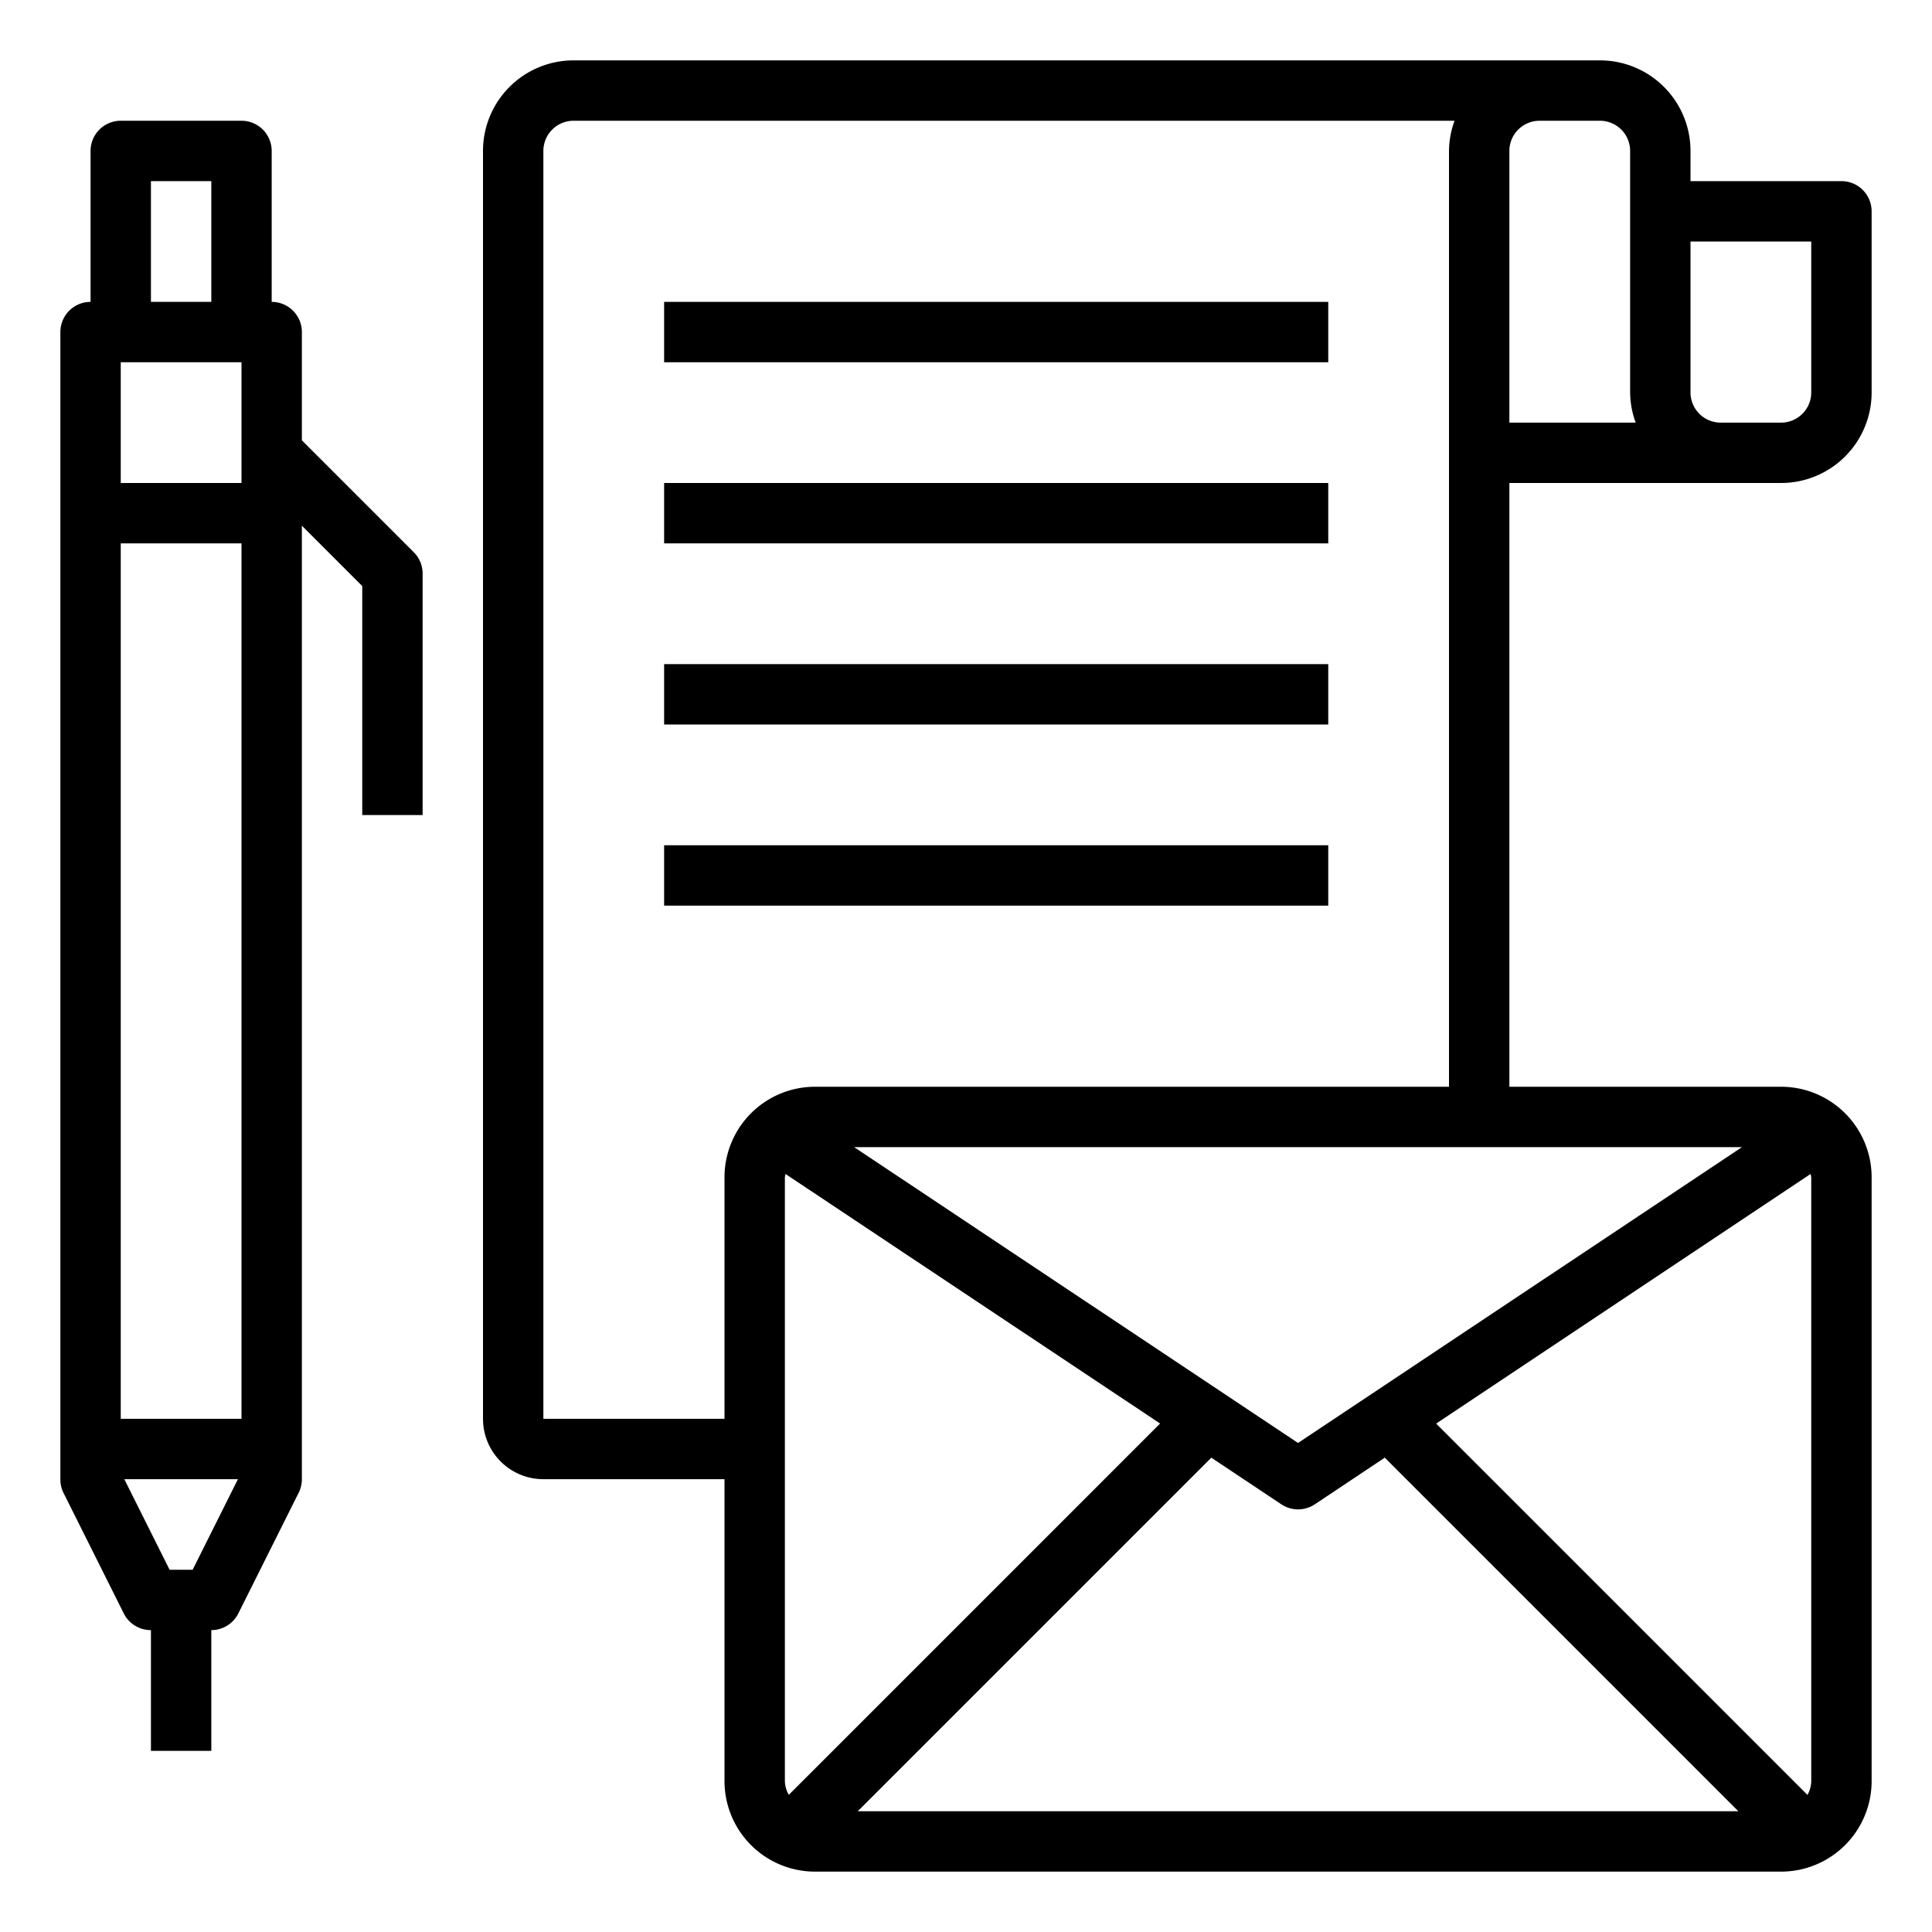<svg xmlns="http://www.w3.org/2000/svg" viewBox="0 0 64 64" x="0px" y="0px"><g><path d="M59,16a3,3,0,0,0,3-3V7a1,1,0,0,0-1-1H56V5a3,3,0,0,0-3-3H19a3,3,0,0,0-3,3V47a2,2,0,0,0,2,2h6V59a3,3,0,0,0,3,3H59a3,3,0,0,0,3-3V39a3,3,0,0,0-3-3H50V16Zm1-3a1,1,0,0,1-1,1H57a1,1,0,0,1-1-1V8h4ZM53,4a1,1,0,0,1,1,1v8a2.966,2.966,0,0,0,.184,1H50V5a1,1,0,0,1,1-1Zm7,35V59a.97.97,0,0,1-.126.459l-12.3-12.3L59.978,38.89A1.019,1.019,0,0,1,60,39ZM26,59V39a1.019,1.019,0,0,1,.022-.11L38.43,47.156l-12.3,12.3A.97.97,0,0,1,26,59ZM40.127,48.287l2.318,1.545a1,1,0,0,0,1.11,0l2.318-1.545L57.586,60H28.414ZM43,47.8,28.294,38H57.706ZM27,36a3,3,0,0,0-3,3v8H18V5a1,1,0,0,1,1-1H48.184A2.966,2.966,0,0,0,48,5V36Z"></path><path d="M10,14.586V11a1,1,0,0,0-1-1V5A1,1,0,0,0,8,4H4A1,1,0,0,0,3,5v5a1,1,0,0,0-1,1V49a1,1,0,0,0,.1.447l2,4A1,1,0,0,0,5,54v4H7V54a1,1,0,0,0,.895-.553l2-4A1,1,0,0,0,10,49V17.414l2,2V27h2V19a1,1,0,0,0-.293-.707ZM4,47V18H8V47ZM4,16V12H8v4ZM5,6H7v4H5ZM6.382,52H5.618l-1.5-3H7.882Z"></path><rect x="22" y="10" width="22" height="2"></rect><rect x="22" y="16" width="22" height="2"></rect><rect x="22" y="22" width="22" height="2"></rect><rect x="22" y="28" width="22" height="2"></rect></g></svg>